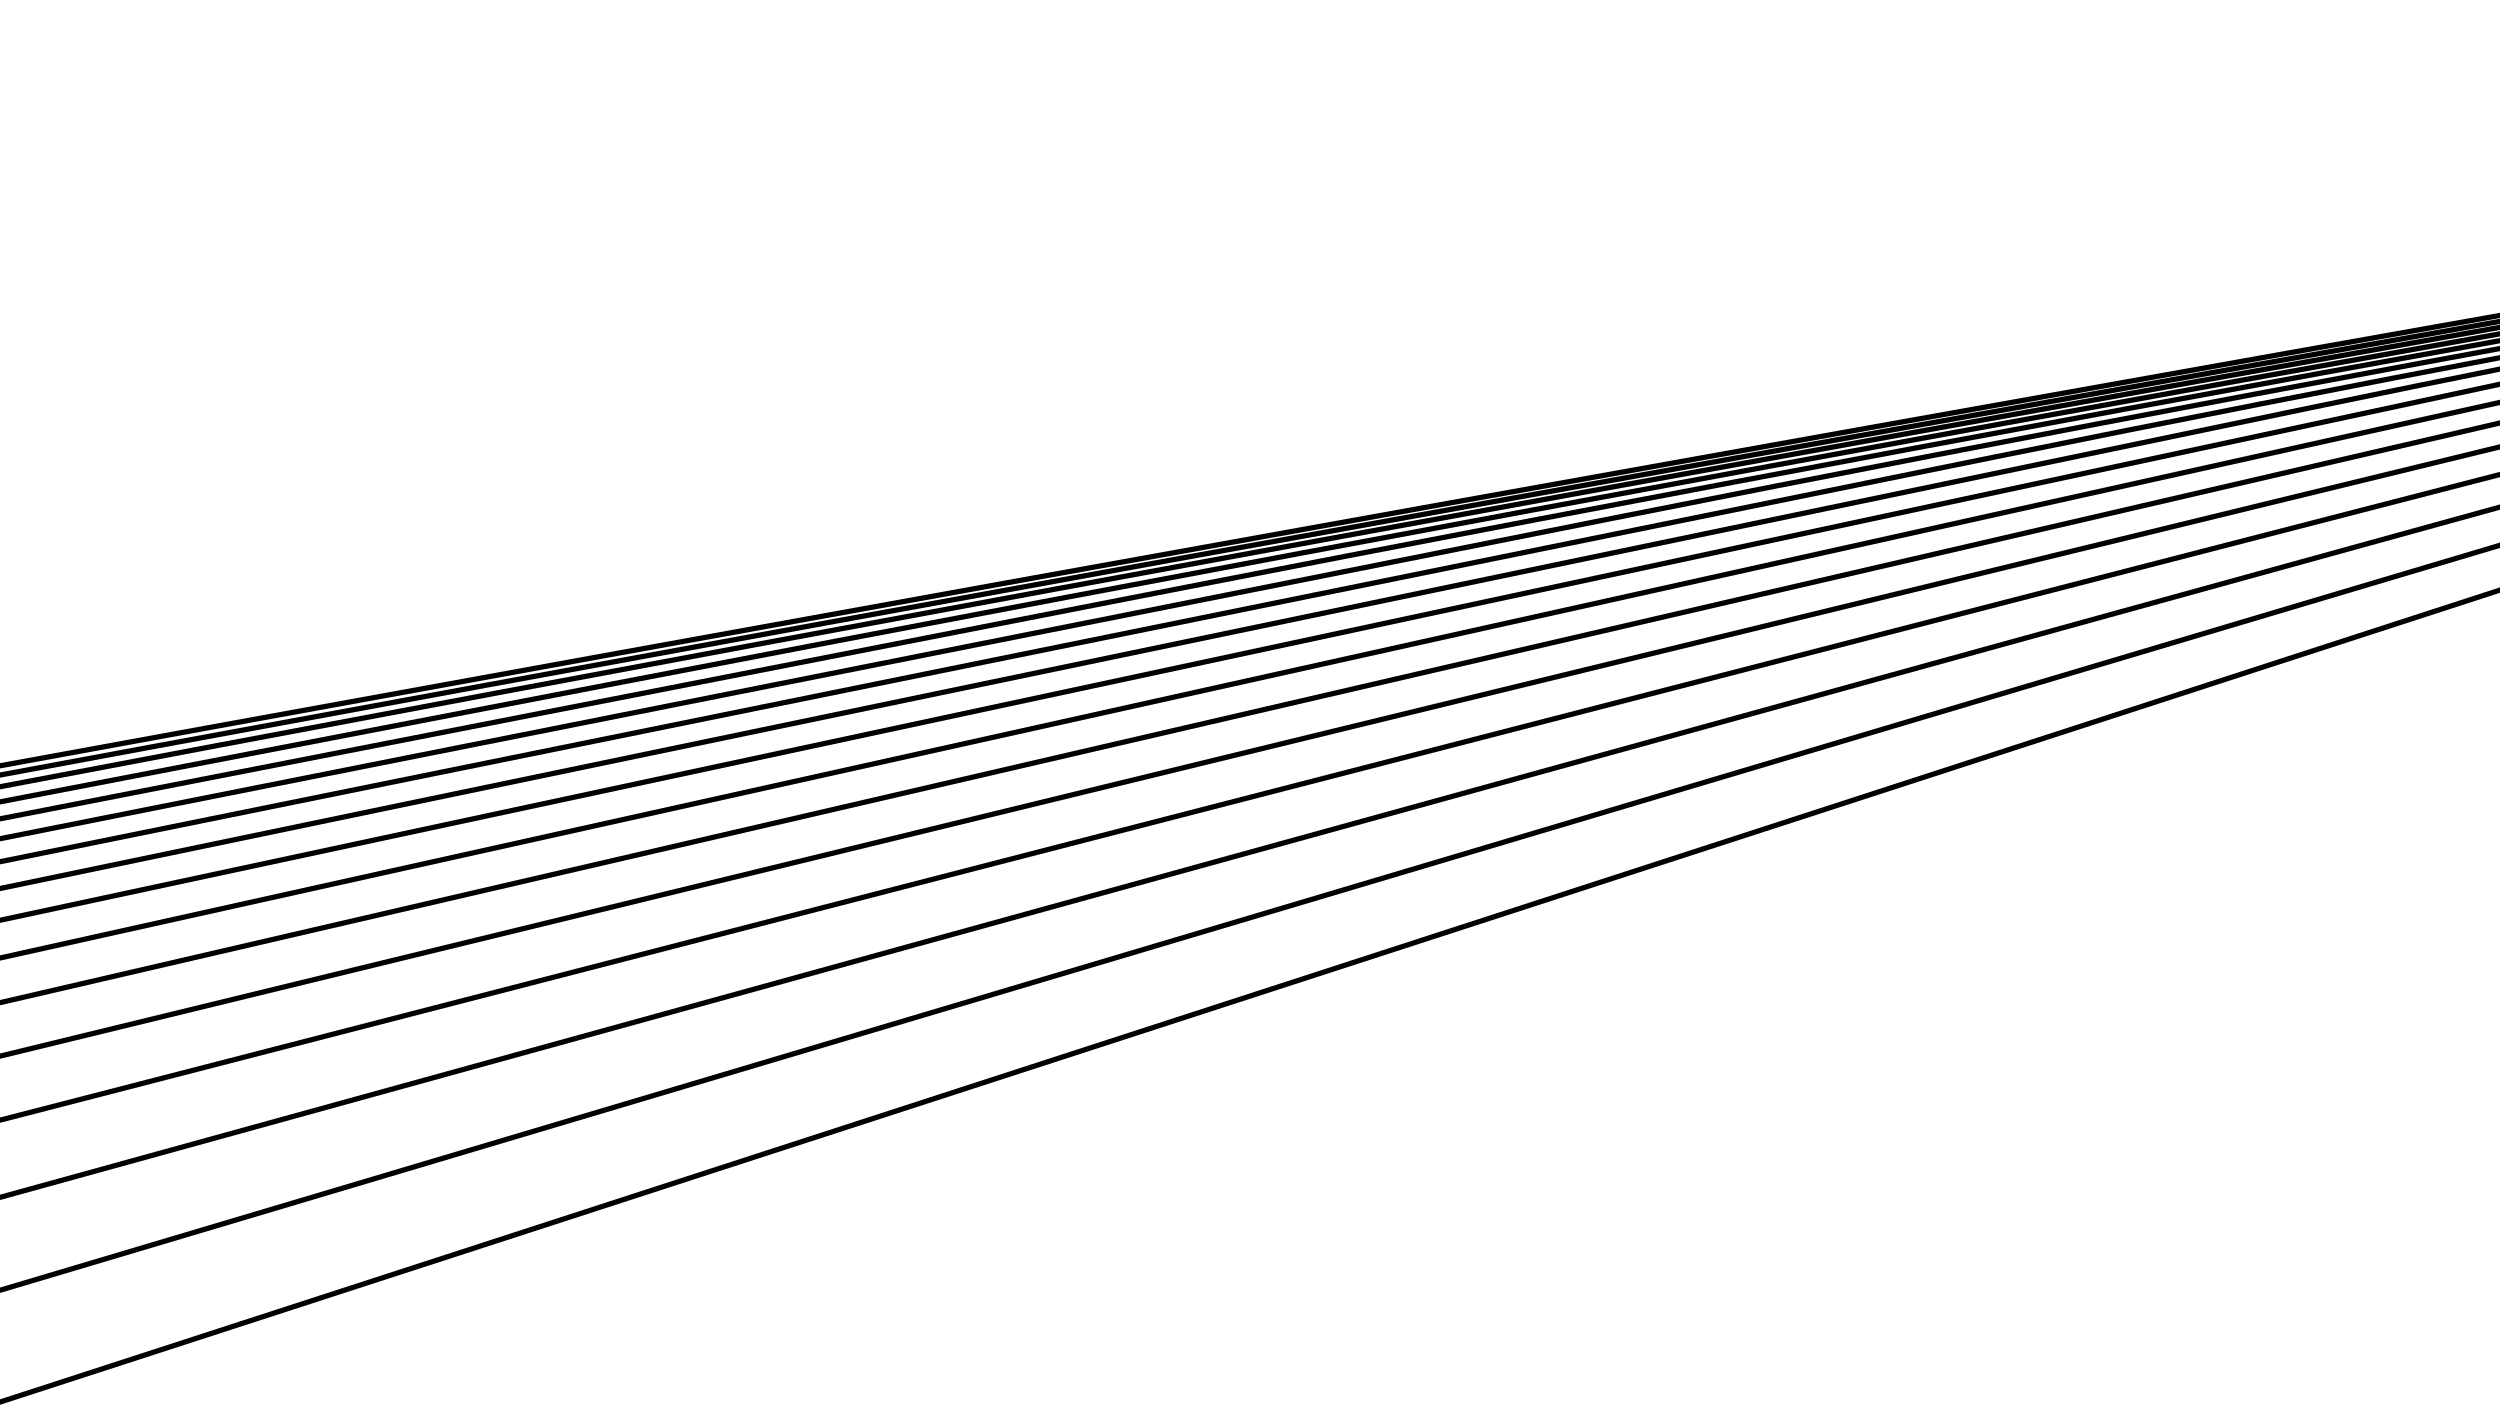<?xml version="1.0" encoding="utf-8"?>
<!-- Generator: Adobe Illustrator 27.2.0, SVG Export Plug-In . SVG Version: 6.00 Build 0)  -->
<svg version="1.1" id="Livello_1" xmlns="http://www.w3.org/2000/svg" xmlns:xlink="http://www.w3.org/1999/xlink" x="0px" y="0px"
	 viewBox="0 0 1920 1080" style="enable-background:new 0 0 1920 1080;" xml:space="preserve">
<style type="text/css">
	.st0{clip-path:url(#SVGID_00000116920614178714043960000017361126211944797603_);}
	.st1{fill:none;stroke:#000000;stroke-width:4;stroke-miterlimit:10;}
</style>
<g>
	<g>
		<defs>
			<rect id="SVGID_1_" width="1920" height="1080"/>
		</defs>
		<clipPath id="SVGID_00000088819291604854113420000015860737680611564730_">
			<use xlink:href="#SVGID_1_"  style="overflow:visible;"/>
		</clipPath>
		<g style="clip-path:url(#SVGID_00000088819291604854113420000015860737680611564730_);">
			<g>
				<g id="Full-logo-17">
					<path id="Top-17" class="st1" d="M3879.6-1365.9C863.4-904.1-2407.2-338-5017,174
						c-12164.2,2386.7-47662.7,9351.7-57772.7,11335.3c-1661.8,326-2524.8,556.4-2223.3,593.1l2073.4,252.3
						c0,0,46076.6-8616.2,61545.7-11508.9C1865.8,236.2,5502-393.1,9069.3-965.2c16929.2-2715,67354.8-10802,67354.8-10802
						l-2073.4-252.3c-301.6-36.7-1715.3,127-3635.5,421C59018.5-9807.8,17951.7-3520.4,3879.6-1365.9z"/>
				</g>
				<g id="Full-logo-18">
					<path id="Top-18" class="st1" d="M3763.2-1371.2C1258.7-1003.9-1459-538.4-3629.3-104.7
						c-10115.8,2021.3-39636.4,7920.2-48043.9,9600.2c-1381.9,276.1-2101.4,482.4-1853.4,531.1l1705.2,334.6
						c0,0,38305.2-7219.5,51165.2-9643.3C2053.7,207.1,5075.1-310.6,8038-771.7c14060.9-2188.2,55942.8-8705.9,55942.8-8705.9
						l-1705.2-334.6c-248-48.7-1420.4,69.1-3014.9,302.9C49548.2-8085,15448-3084.6,3763.2-1371.2z"/>
				</g>
				<g id="Full-logo-19">
					<path id="Top-19" class="st1" d="M3667.2-1380.8C1588-1092.6-670.1-710.6-2475.1-342
						C-10888.5,1376.6-35441,6392.1-42433.5,7820.5c-1149.4,234.7-1749.6,421.4-1546.1,480.5l1398.8,406
						c0,0,31846.1-6060.1,42537.6-8094.6C2209.7,183.7,4720.1-240.9,7180.7-609.3c11676.6-1748.6,46456.6-6957,46456.6-6957
						l-1398.8-406c-203.4-59.1-1175.2,20.1-2498.8,203.6C41676.6-6650.7,13367.6-2725.8,3667.2-1380.8z"/>
				</g>
				<g id="Full-logo-20">
					<path id="Top-20" class="st1" d="M3588.1-1394.2C1862.6-1172-13.5-859.8-1515-544.8c-6998.5,1468-27422.1,5752-33238.8,6972.2
						c-956.1,200.5-1457.2,371.2-1290.9,439.4l1143.6,468.7c0,0,26477.9-5097.9,35367.1-6809.4c1873.2-360.8,3959-707.9,6001.8-999
						C16162.5-1854.3,45039-5969.2,45039-5969.2l-1143.6-468.7c-166.3-68.2-971.2-21.5-2069.8,119.9
						C35133.8-5456.2,11639-2430.9,3588.1-1394.2z"/>
				</g>
				<g id="Full-logo-21">
					<path id="Top-21" class="st1" d="M3523.3-1410.8C2091.6-1244,533.1-989.8-716.2-719.3
						c-5822.7,1260.7-22815,4939.7-27654.4,5987.5c-795.4,172.2-1214.3,330.1-1078.8,406.3l931,524
						c0,0,22016.2-4299.7,29407.6-5743.3C2446.8,151,4179.5-131.6,5875.2-358c8047.1-1074.5,32016.1-4275.1,32016.1-4275.1l-931-524
						c-135.4-76.2-801.5-57.1-1713,49.1C29695.3-4461,10202.7-2189.3,3523.3-1410.8L3523.3-1410.8z"/>
				</g>
				<g id="Full-logo-22">
					<path id="Top-22" class="st1" d="M3470.2-1430.2C2282.9-1309.9,988.3-1104-51.3-870.4C-4896.9,219-19037.7,3398.2-23065,4303.6
						c-662,148.8-1012.4,296.4-902.8,379.8l753.8,573.4c0,0,18308.2-3637.9,24454.7-4859.2C2536,140.2,3975.2-88.7,5382.3-260.9
						c6677.4-817.5,26566.8-3252.7,26566.8-3252.7l-753.8-573.4c-109.7-83.4-660.4-87.7-1416.2-11.1
						C25174.8-3631.2,9009.4-1992,3470.2-1430.2z"/>
				</g>
				<g id="Full-logo-23">
					<path id="Top-23" class="st1" d="M3426.9-1452.2c-984.1,81.3-2059.3,246.8-2924.7,450.2
						C-3531.4-54-15302.6,2712.7-18655,3500.7c-551,129.5-844.8,268.9-756.6,358.8l606.1,617.9c0,0,15226.4-3089.4,20338.3-4126.6
						C2610,132.2,3805.3-51.8,4972.5-178.6C10511.2-780.7,27009-2574,27009-2574l-606.1-617.9c-88.2-89.9-542.9-114.1-1169.4-62.4
						C21417.1-2938.9,8018.2-1831.7,3426.9-1452.2L3426.9-1452.2z"/>
				</g>
				<g id="Full-logo-24">
					<path id="Top-24" class="st1" d="M3391.7-1476.4c-815.2,48.3-1708,180.2-2428.6,358.6
						c-3358.9,831.6-13161,3258.7-15952.6,3949.9c-458.8,113.6-705.5,246.7-635.3,342.4l482.8,658.4
						c0,0,12665.3-2635.2,16917.3-3519.9c896-186.4,1888.6-333,2856.2-421.7c4592-421,18269.9-1675.2,18269.9-1675.2l-482.8-658.4
						c-70.2-95.8-445.1-137.1-964.1-106.3C18293.5-2360.9,7194.8-1702.1,3391.7-1476.4L3391.7-1476.4z"/>
				</g>
				<g id="Full-logo-25">
					<path id="Top-25" class="st1" d="M3363.4-1502.6c-674.7,20.5-1415.9,124.2-2016.2,282
						C-1451.1-484.5-9617,1663.4-11942.7,2275.1c-382.3,100.5-589.8,228.8-534.6,330l379.8,695.7c0,0,10536.8-2259.3,14074.2-3017.9
						C2722.2,123.1,3546.2,7.8,4348-48.8c3804.9-268.6,15138.2-1068.6,15138.2-1068.6l-379.8-695.7
						c-55.2-101.2-363.7-157.3-793.2-144.2C15696.9-1877.7,6511.1-1598.3,3363.4-1502.6L3363.4-1502.6z"/>
				</g>
				<g id="Full-logo-26">
					<path id="Top-26" class="st1" d="M3340.8-1530.5c-557.8-3.2-1173,77-1673.4,218.1C-665-654.8-7471.6,1264.4-9410.1,1811
						c-318.6,89.8-493.7,214.5-451,320.7l293.6,730.5c0,0,8768-1948.7,11711.6-2603C2764.2,121.3,3448.2,32.2,4112,2.7
						c3150.4-139.8,12534.1-556.3,12534.1-556.3l-293.6-730.5c-42.7-106.2-295.8-175.2-651-177.1
						C13538.4-1473.3,5943.3-1516,3340.8-1530.5L3340.8-1530.5z"/>
				</g>
				<g id="Full-logo-27">
					<path id="Top-27" class="st1" d="M3322.9-1560.2c-460.6-23.3-971.1,37.1-1388.4,164.4C-11-802.1-5688.2,930.3-7305,1423.8
						c-265.8,81-414,203.2-381.8,314.2l221.4,763.2c0,0,7298-1692.3,9748.2-2260.5C2799.1,121,3366.5,53.8,3915.7,47.3
						C6521.8,16.6,14284.2-74.9,14284.2-74.9l-221.4-763.2c-32.2-111-239.3-191.1-532.6-205.9
						C11743.9-1134.3,5472-1451.5,3322.9-1560.2L3322.9-1560.2z"/>
				</g>
				<g id="Full-logo-28">
					<path id="Top-28" class="st1" d="M3308.9-1591.4c-379.8-40.6-803.1,3.3-1151.5,119.5C533.5-930.3-4205.5,650.4-5555.2,1100.6
						c-221.8,73.9-347.8,194.5-324.4,310l160.9,794.3c0,0,6076.6-1481,8116.6-1978.2C2827.8,121.9,3298.5,73,3752.2,86.1
						c2153.4,62.1,8567.3,247.1,8567.3,247.1L12158.7-461c-23.4-115.5-192.1-205.5-433.9-231.3
						C10251.9-849.7,5080.9-1402.1,3308.9-1591.4L3308.9-1591.4z"/>
				</g>
				<g id="Full-logo-29">
					<path id="Top-29" class="st1" d="M3298.4-1624c-312.5-55.5-663.4-25.5-954.5,81.7C987-1042.8-2972.8,415.3-4100.5,830.6
						c-185.4,68.2-292.9,187.9-276.9,307.7l110,824.1c0,0,5061.6-1307.2,6760.9-1746.1c358.1-92.5,748.2-125.9,1122.6-96.1
						c1776.8,141.5,7069,562.9,7069,562.9l-110-824.1c-16-119.9-152.8-218.6-351.7-253.9C9011.5-610,4756.4-1365.3,3298.4-1624
						L3298.4-1624z"/>
				</g>
				<g id="Full-logo-30">
					<path id="Top-30" class="st1" d="M3290.5-1658c-256.5-68.4-547.2-50.1-790.7,49.8c-1135.1,465.9-4447.7,1825.7-5391.1,2213
						c-155.1,63.6-247.3,183-237.6,307.1l67.1,853.1c0,0,4218.3-1164.7,5634.5-1555.8c298.4-82.4,621.6-102.8,930-58.6
						C4966.1,360.2,9325,984.8,9325,984.8l-67-853.1c-9.8-124-119.9-230.7-283.2-274.2C7980-407.8,4487.4-1339,3290.5-1658
						L3290.5-1658z"/>
				</g>
				<g id="Full-logo-31">
					<path id="Top-31" class="st1" d="M3285.1-1693.3c-209.9-79.7-450.5-71.3-654.5,22.9c-951,439.2-3726.2,1721-4516.6,2086.1
						c-129.9,59.9-209.5,179.7-205.1,307.9l30.8,881.3c0,0,3517.7-1048.3,4698.6-1400.2c248.9-74.2,516.4-83.5,769.8-26.9
						c1202.7,268.7,4784.9,1069,4784.9,1069l-30.8-881.3c-4.5-128.2-92.4-242.1-226-292.8C7122.2-236.5,4264.4-1321.6,3285.1-1693.3
						L3285.1-1693.3z"/>
				</g>
				<g id="Full-logo-32">
					<path id="Top-32" class="st1" d="M3281.6-1729.9c-171.1-89.7-370.1-89.7-541.3,0C1942.2-1311.7-387-90.9-1050.3,256.9
						c-109,57.1-178.2,177.6-178.2,309.8v909.1c0,0,2935.6-953.5,3921.2-1273.6c207.7-67.5,428.9-67.5,636.6,0
						c985.6,320.1,3921.2,1273.6,3921.2,1273.6V566.6c0-132.2-69.3-252.7-178.2-309.8C6408.8-90.9,4079.7-1311.7,3281.6-1729.9
						L3281.6-1729.9z"/>
				</g>
			</g>
		</g>
	</g>
</g>
</svg>
